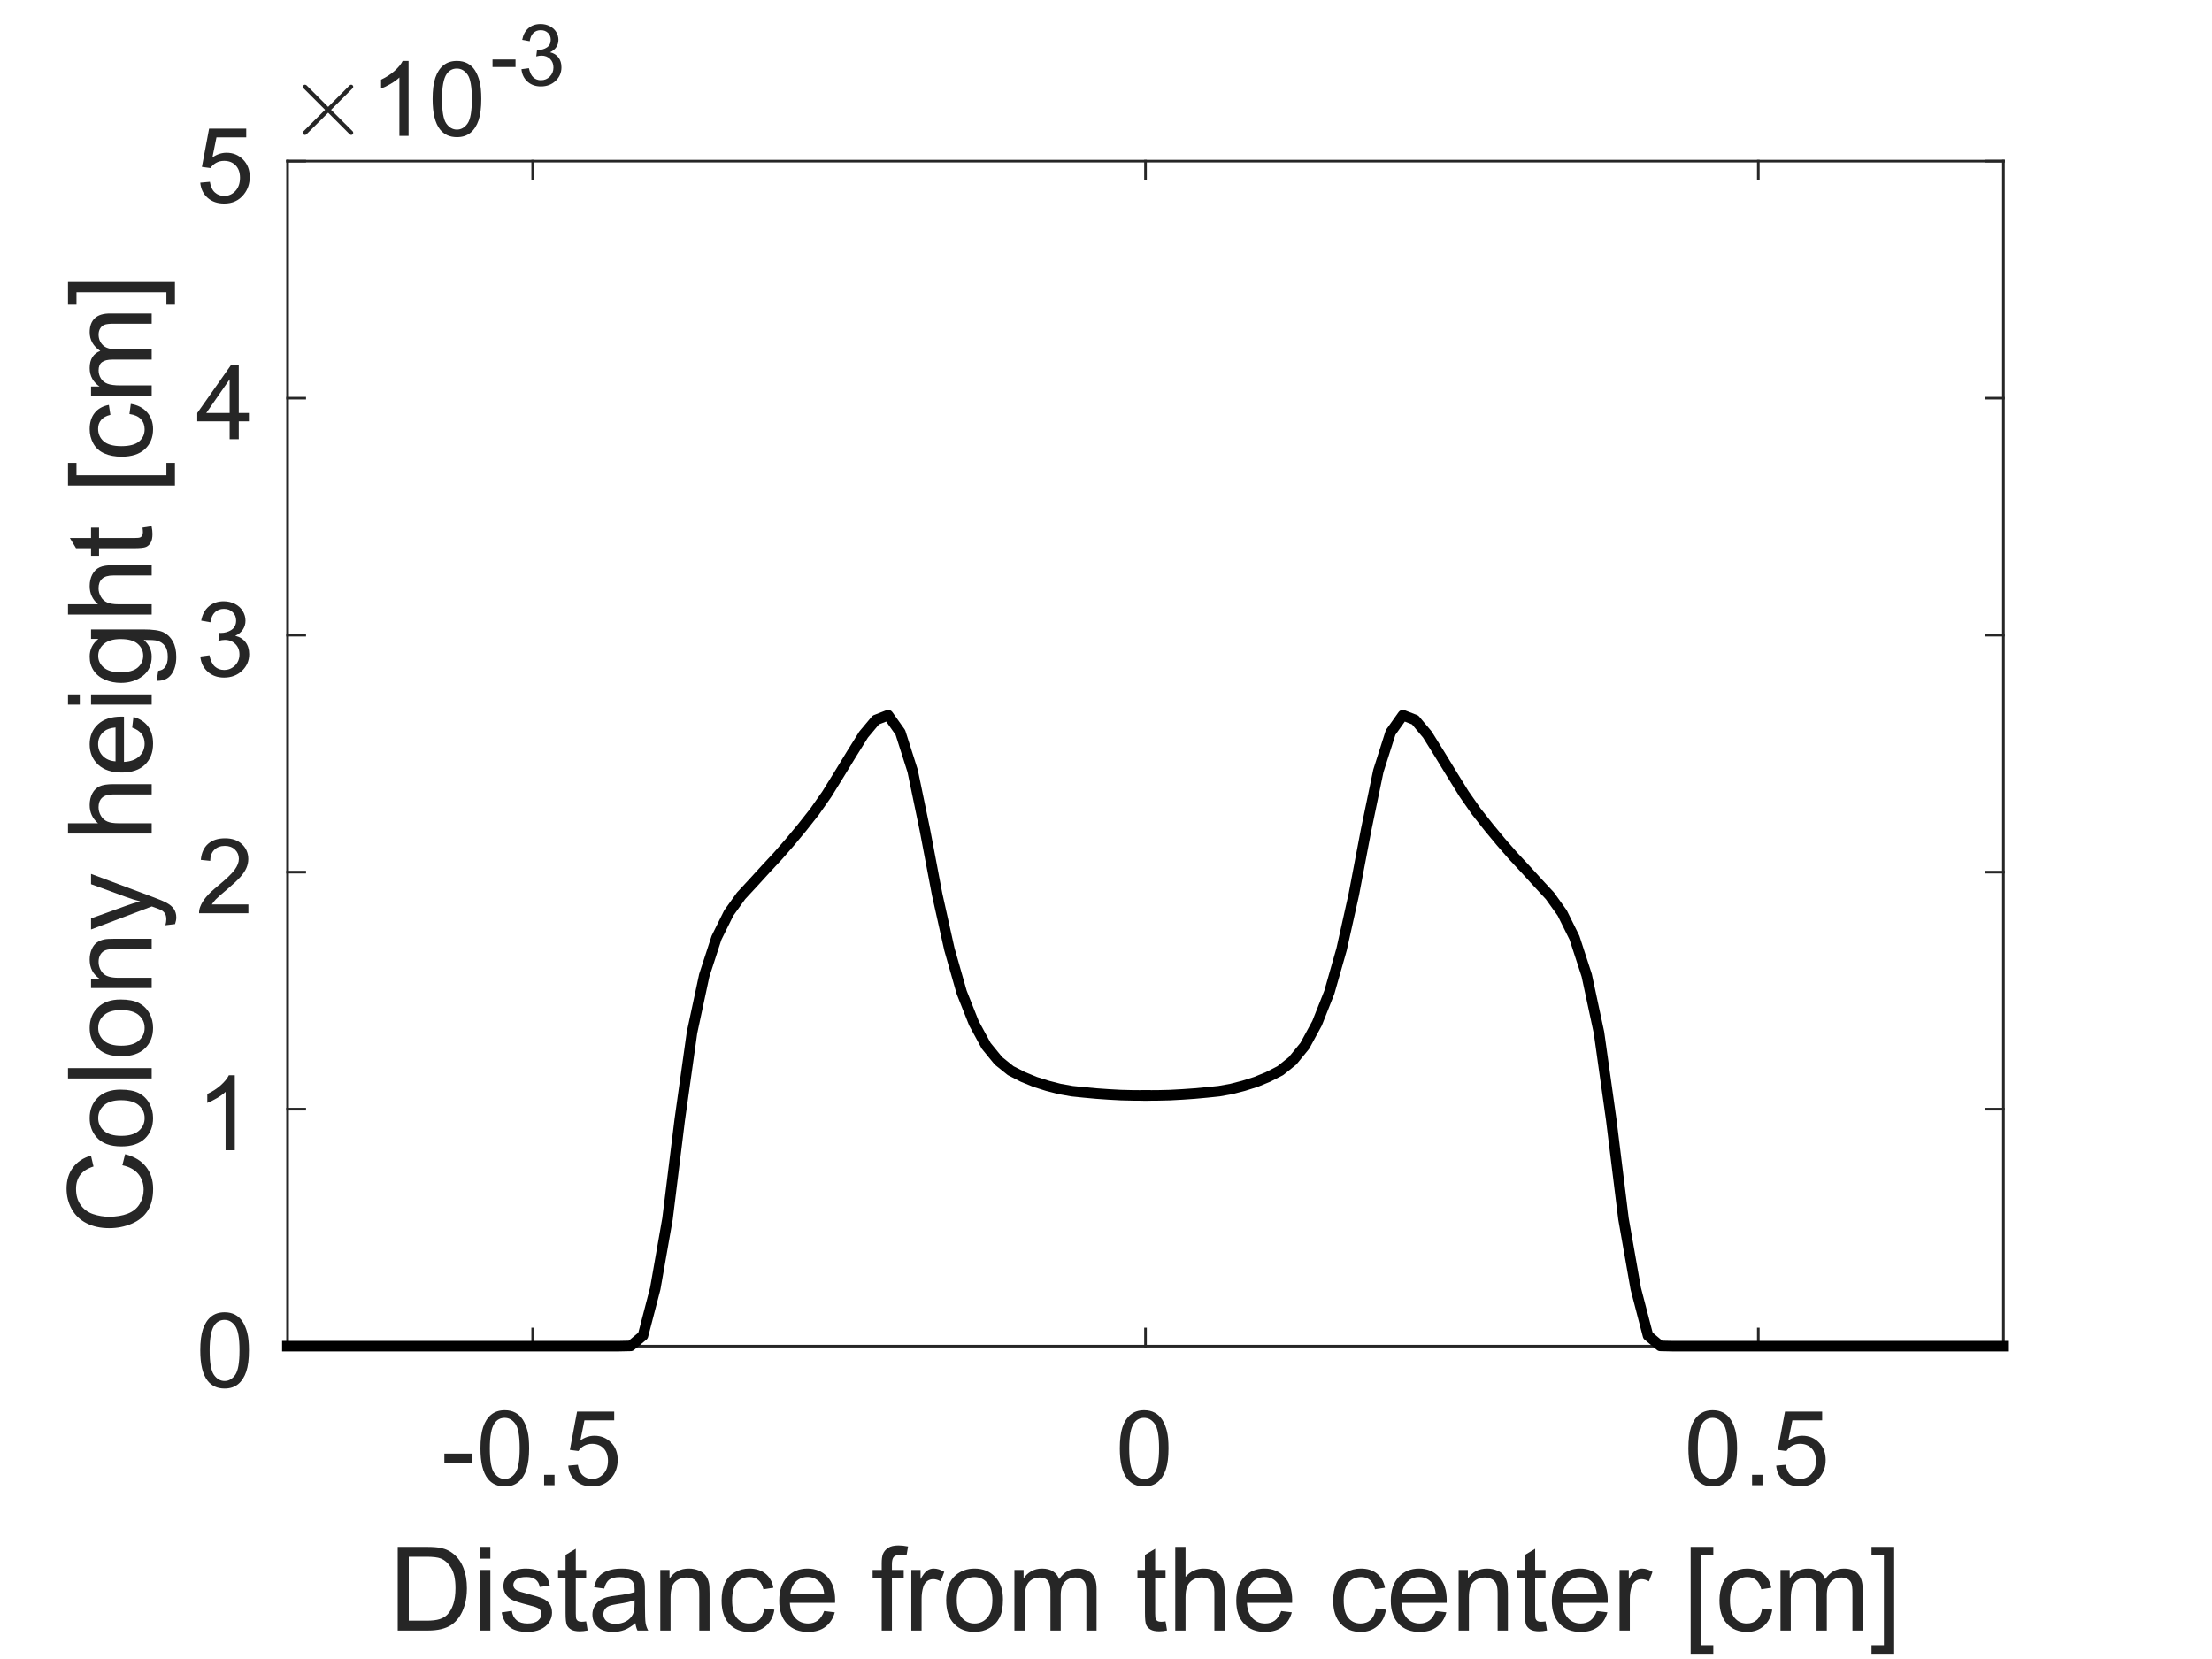 <?xml version="1.0"?>
<!DOCTYPE svg PUBLIC '-//W3C//DTD SVG 1.0//EN'
          'http://www.w3.org/TR/2001/REC-SVG-20010904/DTD/svg10.dtd'>
<svg xmlns:xlink="http://www.w3.org/1999/xlink" style="fill-opacity:1; color-rendering:auto; color-interpolation:auto; text-rendering:auto; stroke:black; stroke-linecap:square; stroke-miterlimit:10; shape-rendering:auto; stroke-opacity:1; fill:black; stroke-dasharray:none; font-weight:normal; stroke-width:1; font-family:'Dialog'; font-style:normal; stroke-linejoin:miter; font-size:12px; stroke-dashoffset:0; image-rendering:auto;" width="700" height="525" xmlns="http://www.w3.org/2000/svg"
><rect width="100%" height="100%" fill="#808080" stroke="none"/><!--Generated by the Batik Graphics2D SVG Generator--><defs id="genericDefs"
  /><g
  ><defs id="defs1"
    ><clipPath clipPathUnits="userSpaceOnUse" id="clipPath1"
      ><path d="M0 0 L700 0 L700 525 L0 525 L0 0 Z"
      /></clipPath
    ></defs
    ><g style="fill:white; stroke:white;"
    ><rect x="0" y="0" width="700" style="clip-path:url(#clipPath1); stroke:none;" height="525"
    /></g
    ><g style="fill:white; text-rendering:optimizeSpeed; color-rendering:optimizeSpeed; image-rendering:optimizeSpeed; shape-rendering:crispEdges; stroke:white; color-interpolation:sRGB;"
    ><rect x="0" width="700" height="525" y="0" style="stroke:none;"
      /><path style="stroke:none;" d="M91 426 L634 426 L634 51 L91 51 Z"
    /></g
    ><g style="fill:rgb(38,38,38); text-rendering:geometricPrecision; image-rendering:optimizeQuality; color-rendering:optimizeQuality; stroke-linejoin:round; stroke:rgb(38,38,38); color-interpolation:linearRGB; stroke-width:0.833;"
    ><line y2="426" style="fill:none;" x1="91" x2="634" y1="426"
      /><line y2="51" style="fill:none;" x1="91" x2="634" y1="51"
      /><line y2="420.57" style="fill:none;" x1="168.571" x2="168.571" y1="426"
      /><line y2="420.57" style="fill:none;" x1="362.5" x2="362.5" y1="426"
      /><line y2="420.57" style="fill:none;" x1="556.429" x2="556.429" y1="426"
      /><line y2="56.43" style="fill:none;" x1="168.571" x2="168.571" y1="51"
      /><line y2="56.43" style="fill:none;" x1="362.5" x2="362.5" y1="51"
      /><line y2="56.43" style="fill:none;" x1="556.429" x2="556.429" y1="51"
    /></g
    ><g transform="translate(168.571,436)" style="font-size:33.333px; fill:rgb(38,38,38); text-rendering:geometricPrecision; color-rendering:optimizeQuality; image-rendering:optimizeQuality; stroke:rgb(38,38,38); color-interpolation:linearRGB;"
    ><path style="stroke:none;" d="M-27.953 26.906 L-27.953 24 L-19.047 24 L-19.047 26.906 L-27.953 26.906 ZM-16.532 22.344 Q-16.532 18.156 -15.672 15.602 Q-14.813 13.047 -13.11 11.664 Q-11.407 10.281 -8.829 10.281 Q-6.938 10.281 -5.5 11.047 Q-4.063 11.812 -3.133 13.258 Q-2.204 14.703 -1.665 16.773 Q-1.125 18.844 -1.125 22.344 Q-1.125 26.5 -1.985 29.055 Q-2.844 31.609 -4.54 33.008 Q-6.235 34.406 -8.829 34.406 Q-12.25 34.406 -14.204 31.953 Q-16.532 29 -16.532 22.344 ZM-13.563 22.344 Q-13.563 28.172 -12.196 30.094 Q-10.829 32.016 -8.829 32.016 Q-6.844 32.016 -5.477 30.086 Q-4.11 28.156 -4.11 22.344 Q-4.11 16.516 -5.477 14.602 Q-6.844 12.688 -8.86 12.688 Q-10.86 12.688 -12.063 14.375 Q-13.563 16.531 -13.563 22.344 ZM3.62 34 L3.62 30.703 L6.917 30.703 L6.917 34 L3.62 34 ZM11.25 27.812 L14.297 27.547 Q14.625 29.781 15.86 30.898 Q17.094 32.016 18.829 32.016 Q20.922 32.016 22.375 30.438 Q23.829 28.859 23.829 26.25 Q23.829 23.766 22.438 22.336 Q21.047 20.906 18.782 20.906 Q17.391 20.906 16.258 21.539 Q15.125 22.172 14.485 23.188 L11.766 22.828 L14.047 10.703 L25.797 10.703 L25.797 13.469 L16.375 13.469 L15.094 19.812 Q17.219 18.344 19.563 18.344 Q22.657 18.344 24.782 20.484 Q26.907 22.625 26.907 25.984 Q26.907 29.203 25.032 31.531 Q22.766 34.406 18.829 34.406 Q15.61 34.406 13.571 32.602 Q11.532 30.797 11.25 27.812 Z"
    /></g
    ><g transform="translate(362.5,436)" style="font-size:33.333px; fill:rgb(38,38,38); text-rendering:geometricPrecision; color-rendering:optimizeQuality; image-rendering:optimizeQuality; stroke:rgb(38,38,38); color-interpolation:linearRGB;"
    ><path style="stroke:none;" d="M-8.125 22.344 Q-8.125 18.156 -7.266 15.602 Q-6.406 13.047 -4.703 11.664 Q-3 10.281 -0.422 10.281 Q1.469 10.281 2.906 11.047 Q4.344 11.812 5.273 13.258 Q6.203 14.703 6.742 16.773 Q7.281 18.844 7.281 22.344 Q7.281 26.5 6.422 29.055 Q5.562 31.609 3.867 33.008 Q2.172 34.406 -0.422 34.406 Q-3.844 34.406 -5.797 31.953 Q-8.125 29 -8.125 22.344 ZM-5.156 22.344 Q-5.156 28.172 -3.789 30.094 Q-2.422 32.016 -0.422 32.016 Q1.562 32.016 2.93 30.086 Q4.297 28.156 4.297 22.344 Q4.297 16.516 2.93 14.602 Q1.562 12.688 -0.453 12.688 Q-2.453 12.688 -3.656 14.375 Q-5.156 16.531 -5.156 22.344 Z"
    /></g
    ><g transform="translate(556.429,436)" style="font-size:33.333px; fill:rgb(38,38,38); text-rendering:geometricPrecision; color-rendering:optimizeQuality; image-rendering:optimizeQuality; stroke:rgb(38,38,38); color-interpolation:linearRGB;"
    ><path style="stroke:none;" d="M-22.125 22.344 Q-22.125 18.156 -21.266 15.602 Q-20.406 13.047 -18.703 11.664 Q-17 10.281 -14.422 10.281 Q-12.531 10.281 -11.094 11.047 Q-9.656 11.812 -8.727 13.258 Q-7.797 14.703 -7.258 16.773 Q-6.719 18.844 -6.719 22.344 Q-6.719 26.5 -7.578 29.055 Q-8.438 31.609 -10.133 33.008 Q-11.828 34.406 -14.422 34.406 Q-17.844 34.406 -19.797 31.953 Q-22.125 29 -22.125 22.344 ZM-19.156 22.344 Q-19.156 28.172 -17.789 30.094 Q-16.422 32.016 -14.422 32.016 Q-12.438 32.016 -11.07 30.086 Q-9.703 28.156 -9.703 22.344 Q-9.703 16.516 -11.07 14.602 Q-12.438 12.688 -14.453 12.688 Q-16.453 12.688 -17.656 14.375 Q-19.156 16.531 -19.156 22.344 ZM-1.973 34 L-1.973 30.703 L1.324 30.703 L1.324 34 L-1.973 34 ZM5.657 27.812 L8.704 27.547 Q9.032 29.781 10.267 30.898 Q11.501 32.016 13.235 32.016 Q15.329 32.016 16.782 30.438 Q18.235 28.859 18.235 26.25 Q18.235 23.766 16.845 22.336 Q15.454 20.906 13.188 20.906 Q11.798 20.906 10.665 21.539 Q9.532 22.172 8.892 23.188 L6.173 22.828 L8.454 10.703 L20.204 10.703 L20.204 13.469 L10.782 13.469 L9.501 19.812 Q11.626 18.344 13.97 18.344 Q17.063 18.344 19.188 20.484 Q21.313 22.625 21.313 25.984 Q21.313 29.203 19.438 31.531 Q17.173 34.406 13.235 34.406 Q10.017 34.406 7.977 32.602 Q5.938 30.797 5.657 27.812 Z"
    /></g
    ><g transform="translate(362.5,479)" style="font-size:36.667px; fill:rgb(38,38,38); text-rendering:geometricPrecision; color-rendering:optimizeQuality; image-rendering:optimizeQuality; stroke:rgb(38,38,38); color-interpolation:linearRGB;"
    ><path style="stroke:none;" d="M-236.641 37 L-236.641 10.516 L-227.516 10.516 Q-224.438 10.516 -222.812 10.891 Q-220.531 11.422 -218.922 12.797 Q-216.828 14.562 -215.789 17.32 Q-214.75 20.078 -214.75 23.609 Q-214.75 26.625 -215.453 28.961 Q-216.156 31.297 -217.258 32.82 Q-218.359 34.344 -219.672 35.219 Q-220.984 36.094 -222.836 36.547 Q-224.688 37 -227.094 37 L-236.641 37 ZM-233.141 33.875 L-227.484 33.875 Q-224.859 33.875 -223.375 33.391 Q-221.891 32.906 -221 32.016 Q-219.75 30.766 -219.055 28.664 Q-218.359 26.562 -218.359 23.562 Q-218.359 19.406 -219.727 17.172 Q-221.094 14.938 -223.047 14.188 Q-224.453 13.641 -227.578 13.641 L-233.141 13.641 L-233.141 33.875 ZM-210.575 14.25 L-210.575 10.516 L-207.325 10.516 L-207.325 14.25 L-210.575 14.25 ZM-210.575 37 L-210.575 17.812 L-207.325 17.812 L-207.325 37 L-210.575 37 ZM-203.744 31.266 L-200.525 30.766 Q-200.259 32.703 -199.025 33.734 Q-197.79 34.766 -195.556 34.766 Q-193.322 34.766 -192.236 33.852 Q-191.15 32.938 -191.15 31.703 Q-191.15 30.609 -192.119 29.969 Q-192.775 29.531 -195.431 28.875 Q-199.009 27.969 -200.392 27.305 Q-201.775 26.641 -202.486 25.477 Q-203.197 24.312 -203.197 22.906 Q-203.197 21.625 -202.611 20.531 Q-202.025 19.438 -201.025 18.719 Q-200.259 18.156 -198.947 17.766 Q-197.634 17.375 -196.134 17.375 Q-193.884 17.375 -192.173 18.031 Q-190.462 18.688 -189.65 19.797 Q-188.837 20.906 -188.54 22.766 L-191.712 23.203 Q-191.931 21.719 -192.97 20.883 Q-194.009 20.047 -195.9 20.047 Q-198.15 20.047 -199.103 20.789 Q-200.056 21.531 -200.056 22.531 Q-200.056 23.156 -199.665 23.672 Q-199.259 24.188 -198.415 24.531 Q-197.931 24.719 -195.54 25.359 Q-192.087 26.281 -190.728 26.867 Q-189.369 27.453 -188.587 28.578 Q-187.806 29.703 -187.806 31.359 Q-187.806 32.984 -188.759 34.422 Q-189.712 35.859 -191.501 36.648 Q-193.29 37.438 -195.54 37.438 Q-199.29 37.438 -201.244 35.883 Q-203.197 34.328 -203.744 31.266 ZM-177.009 34.094 L-176.54 36.969 Q-177.915 37.25 -179.009 37.25 Q-180.775 37.25 -181.751 36.688 Q-182.728 36.125 -183.126 35.219 Q-183.525 34.312 -183.525 31.375 L-183.525 20.344 L-185.9 20.344 L-185.9 17.812 L-183.525 17.812 L-183.525 13.062 L-180.29 11.109 L-180.29 17.812 L-177.009 17.812 L-177.009 20.344 L-180.29 20.344 L-180.29 31.562 Q-180.29 32.953 -180.119 33.352 Q-179.947 33.75 -179.556 33.984 Q-179.165 34.219 -178.447 34.219 Q-177.9 34.219 -177.009 34.094 ZM-161.419 34.641 Q-163.215 36.172 -164.887 36.805 Q-166.559 37.438 -168.481 37.438 Q-171.637 37.438 -173.333 35.891 Q-175.028 34.344 -175.028 31.938 Q-175.028 30.531 -174.387 29.367 Q-173.747 28.203 -172.708 27.5 Q-171.669 26.797 -170.372 26.438 Q-169.419 26.172 -167.481 25.938 Q-163.544 25.469 -161.684 24.828 Q-161.669 24.156 -161.669 23.969 Q-161.669 21.984 -162.59 21.172 Q-163.84 20.078 -166.294 20.078 Q-168.59 20.078 -169.684 20.875 Q-170.778 21.672 -171.294 23.719 L-174.481 23.281 Q-174.044 21.25 -173.052 19.992 Q-172.059 18.734 -170.177 18.055 Q-168.294 17.375 -165.825 17.375 Q-163.356 17.375 -161.825 17.953 Q-160.294 18.531 -159.567 19.406 Q-158.84 20.281 -158.559 21.625 Q-158.403 22.453 -158.403 24.625 L-158.403 28.953 Q-158.403 33.5 -158.192 34.695 Q-157.981 35.891 -157.372 37 L-160.762 37 Q-161.262 35.984 -161.419 34.641 ZM-161.684 27.375 Q-163.45 28.094 -166.997 28.594 Q-168.997 28.891 -169.833 29.25 Q-170.669 29.609 -171.114 30.305 Q-171.559 31 -171.559 31.844 Q-171.559 33.156 -170.575 34.023 Q-169.59 34.891 -167.7 34.891 Q-165.825 34.891 -164.356 34.062 Q-162.887 33.234 -162.2 31.812 Q-161.684 30.719 -161.684 28.562 L-161.684 27.375 ZM-153.548 37 L-153.548 17.812 L-150.626 17.812 L-150.626 20.547 Q-148.501 17.375 -144.517 17.375 Q-142.782 17.375 -141.329 18 Q-139.876 18.625 -139.149 19.641 Q-138.423 20.656 -138.142 22.047 Q-137.954 22.938 -137.954 25.203 L-137.954 37 L-141.204 37 L-141.204 25.328 Q-141.204 23.344 -141.587 22.359 Q-141.97 21.375 -142.931 20.789 Q-143.892 20.203 -145.204 20.203 Q-147.282 20.203 -148.79 21.516 Q-150.298 22.828 -150.298 26.516 L-150.298 37 L-153.548 37 ZM-120.646 29.969 L-117.443 30.391 Q-117.958 33.688 -120.122 35.562 Q-122.286 37.438 -125.427 37.438 Q-129.364 37.438 -131.755 34.859 Q-134.146 32.281 -134.146 27.484 Q-134.146 24.375 -133.122 22.039 Q-132.099 19.703 -129.989 18.539 Q-127.88 17.375 -125.411 17.375 Q-122.286 17.375 -120.294 18.961 Q-118.302 20.547 -117.755 23.453 L-120.911 23.938 Q-121.365 22 -122.513 21.023 Q-123.661 20.047 -125.286 20.047 Q-127.74 20.047 -129.279 21.812 Q-130.818 23.578 -130.818 27.391 Q-130.818 31.25 -129.333 33.008 Q-127.849 34.766 -125.458 34.766 Q-123.552 34.766 -122.271 33.586 Q-120.99 32.406 -120.646 29.969 ZM-101.693 30.828 L-98.333 31.234 Q-99.13 34.188 -101.278 35.812 Q-103.427 37.438 -106.771 37.438 Q-110.99 37.438 -113.45 34.844 Q-115.911 32.25 -115.911 27.562 Q-115.911 22.734 -113.419 20.055 Q-110.927 17.375 -106.958 17.375 Q-103.099 17.375 -100.661 20 Q-98.224 22.625 -98.224 27.375 Q-98.224 27.656 -98.24 28.234 L-112.552 28.234 Q-112.38 31.406 -110.771 33.086 Q-109.161 34.766 -106.755 34.766 Q-104.974 34.766 -103.708 33.82 Q-102.443 32.875 -101.693 30.828 ZM-112.38 25.562 L-101.661 25.562 Q-101.88 23.141 -102.896 21.938 Q-104.443 20.047 -106.911 20.047 Q-109.161 20.047 -110.685 21.547 Q-112.208 23.047 -112.38 25.562 ZM-83.481 37 L-83.481 20.344 L-86.356 20.344 L-86.356 17.812 L-83.481 17.812 L-83.481 15.766 Q-83.481 13.844 -83.138 12.906 Q-82.669 11.641 -81.489 10.852 Q-80.309 10.062 -78.169 10.062 Q-76.794 10.062 -75.138 10.391 L-75.622 13.219 Q-76.638 13.047 -77.544 13.047 Q-79.028 13.047 -79.638 13.68 Q-80.247 14.312 -80.247 16.047 L-80.247 17.812 L-76.513 17.812 L-76.513 20.344 L-80.247 20.344 L-80.247 37 L-83.481 37 ZM-74.109 37 L-74.109 17.812 L-71.188 17.812 L-71.188 20.719 Q-70.063 18.688 -69.117 18.031 Q-68.172 17.375 -67.031 17.375 Q-65.391 17.375 -63.688 18.422 L-64.813 21.438 Q-66 20.734 -67.188 20.734 Q-68.266 20.734 -69.109 21.375 Q-69.953 22.016 -70.313 23.156 Q-70.859 24.891 -70.859 26.953 L-70.859 37 L-74.109 37 ZM-63.075 27.406 Q-63.075 22.078 -60.121 19.516 Q-57.637 17.375 -54.09 17.375 Q-50.121 17.375 -47.614 19.969 Q-45.106 22.562 -45.106 27.141 Q-45.106 30.844 -46.215 32.961 Q-47.325 35.078 -49.45 36.258 Q-51.575 37.438 -54.09 37.438 Q-58.106 37.438 -60.59 34.852 Q-63.075 32.266 -63.075 27.406 ZM-59.731 27.406 Q-59.731 31.094 -58.129 32.93 Q-56.528 34.766 -54.09 34.766 Q-51.668 34.766 -50.059 32.922 Q-48.45 31.078 -48.45 27.297 Q-48.45 23.734 -50.067 21.906 Q-51.684 20.078 -54.09 20.078 Q-56.528 20.078 -58.129 21.898 Q-59.731 23.719 -59.731 27.406 ZM-41.485 37 L-41.485 17.812 L-38.579 17.812 L-38.579 20.5 Q-37.672 19.094 -36.172 18.234 Q-34.672 17.375 -32.751 17.375 Q-30.626 17.375 -29.258 18.266 Q-27.891 19.156 -27.344 20.734 Q-25.063 17.375 -21.407 17.375 Q-18.563 17.375 -17.024 18.961 Q-15.485 20.547 -15.485 23.828 L-15.485 37 L-18.719 37 L-18.719 24.906 Q-18.719 22.969 -19.032 22.109 Q-19.344 21.25 -20.18 20.727 Q-21.016 20.203 -22.141 20.203 Q-24.157 20.203 -25.493 21.547 Q-26.829 22.891 -26.829 25.859 L-26.829 37 L-30.079 37 L-30.079 24.531 Q-30.079 22.359 -30.876 21.281 Q-31.672 20.203 -33.485 20.203 Q-34.86 20.203 -36.024 20.922 Q-37.188 21.641 -37.712 23.031 Q-38.235 24.422 -38.235 27.047 L-38.235 37 L-41.485 37 ZM6.344 34.094 L6.812 36.969 Q5.437 37.25 4.344 37.25 Q2.578 37.25 1.601 36.688 Q0.625 36.125 0.227 35.219 Q-0.172 34.312 -0.172 31.375 L-0.172 20.344 L-2.547 20.344 L-2.547 17.812 L-0.172 17.812 L-0.172 13.062 L3.062 11.109 L3.062 17.812 L6.344 17.812 L6.344 20.344 L3.062 20.344 L3.062 31.562 Q3.062 32.953 3.234 33.352 Q3.406 33.75 3.797 33.984 Q4.187 34.219 4.906 34.219 Q5.453 34.219 6.344 34.094 ZM9.419 37 L9.419 10.516 L12.669 10.516 L12.669 20.016 Q14.95 17.375 18.419 17.375 Q20.544 17.375 22.122 18.219 Q23.7 19.062 24.372 20.539 Q25.044 22.016 25.044 24.844 L25.044 37 L21.794 37 L21.794 24.844 Q21.794 22.406 20.739 21.297 Q19.684 20.188 17.747 20.188 Q16.309 20.188 15.036 20.93 Q13.762 21.672 13.215 22.961 Q12.669 24.25 12.669 26.5 L12.669 37 L9.419 37 ZM42.946 30.828 L46.305 31.234 Q45.508 34.188 43.36 35.812 Q41.211 37.438 37.867 37.438 Q33.649 37.438 31.188 34.844 Q28.727 32.25 28.727 27.562 Q28.727 22.734 31.219 20.055 Q33.711 17.375 37.68 17.375 Q41.539 17.375 43.977 20 Q46.414 22.625 46.414 27.375 Q46.414 27.656 46.399 28.234 L32.086 28.234 Q32.258 31.406 33.867 33.086 Q35.477 34.766 37.883 34.766 Q39.664 34.766 40.93 33.82 Q42.196 32.875 42.946 30.828 ZM32.258 25.562 L42.977 25.562 Q42.758 23.141 41.742 21.938 Q40.196 20.047 37.727 20.047 Q35.477 20.047 33.953 21.547 Q32.43 23.047 32.258 25.562 ZM72.891 29.969 L76.094 30.391 Q75.579 33.688 73.415 35.562 Q71.251 37.438 68.11 37.438 Q64.173 37.438 61.782 34.859 Q59.391 32.281 59.391 27.484 Q59.391 24.375 60.415 22.039 Q61.438 19.703 63.548 18.539 Q65.657 17.375 68.126 17.375 Q71.251 17.375 73.243 18.961 Q75.235 20.547 75.782 23.453 L72.626 23.938 Q72.173 22 71.024 21.023 Q69.876 20.047 68.251 20.047 Q65.798 20.047 64.258 21.812 Q62.719 23.578 62.719 27.391 Q62.719 31.25 64.204 33.008 Q65.688 34.766 68.079 34.766 Q69.985 34.766 71.266 33.586 Q72.548 32.406 72.891 29.969 ZM91.844 30.828 L95.204 31.234 Q94.407 34.188 92.258 35.812 Q90.11 37.438 86.766 37.438 Q82.548 37.438 80.087 34.844 Q77.626 32.25 77.626 27.562 Q77.626 22.734 80.118 20.055 Q82.61 17.375 86.579 17.375 Q90.438 17.375 92.876 20 Q95.313 22.625 95.313 27.375 Q95.313 27.656 95.298 28.234 L80.985 28.234 Q81.157 31.406 82.766 33.086 Q84.376 34.766 86.782 34.766 Q88.563 34.766 89.829 33.82 Q91.094 32.875 91.844 30.828 ZM81.157 25.562 L91.876 25.562 Q91.657 23.141 90.641 21.938 Q89.094 20.047 86.626 20.047 Q84.376 20.047 82.852 21.547 Q81.329 23.047 81.157 25.562 ZM99.09 37 L99.09 17.812 L102.012 17.812 L102.012 20.547 Q104.137 17.375 108.122 17.375 Q109.856 17.375 111.309 18 Q112.762 18.625 113.489 19.641 Q114.215 20.656 114.497 22.047 Q114.684 22.938 114.684 25.203 L114.684 37 L111.434 37 L111.434 25.328 Q111.434 23.344 111.051 22.359 Q110.668 21.375 109.707 20.789 Q108.747 20.203 107.434 20.203 Q105.356 20.203 103.848 21.516 Q102.34 22.828 102.34 26.516 L102.34 37 L99.09 37 ZM126.586 34.094 L127.055 36.969 Q125.68 37.25 124.586 37.25 Q122.821 37.25 121.844 36.688 Q120.867 36.125 120.469 35.219 Q120.071 34.312 120.071 31.375 L120.071 20.344 L117.696 20.344 L117.696 17.812 L120.071 17.812 L120.071 13.062 L123.305 11.109 L123.305 17.812 L126.586 17.812 L126.586 20.344 L123.305 20.344 L123.305 31.562 Q123.305 32.953 123.477 33.352 Q123.649 33.75 124.039 33.984 Q124.43 34.219 125.149 34.219 Q125.696 34.219 126.586 34.094 ZM142.802 30.828 L146.161 31.234 Q145.364 34.188 143.216 35.812 Q141.067 37.438 137.724 37.438 Q133.505 37.438 131.044 34.844 Q128.583 32.25 128.583 27.562 Q128.583 22.734 131.075 20.055 Q133.567 17.375 137.536 17.375 Q141.395 17.375 143.833 20 Q146.27 22.625 146.27 27.375 Q146.27 27.656 146.255 28.234 L131.942 28.234 Q132.114 31.406 133.724 33.086 Q135.333 34.766 137.739 34.766 Q139.52 34.766 140.786 33.82 Q142.052 32.875 142.802 30.828 ZM132.114 25.562 L142.833 25.562 Q142.614 23.141 141.599 21.938 Q140.052 20.047 137.583 20.047 Q135.333 20.047 133.81 21.547 Q132.286 23.047 132.114 25.562 ZM150.016 37 L150.016 17.812 L152.938 17.812 L152.938 20.719 Q154.063 18.688 155.008 18.031 Q155.954 17.375 157.094 17.375 Q158.735 17.375 160.438 18.422 L159.313 21.438 Q158.126 20.734 156.938 20.734 Q155.86 20.734 155.016 21.375 Q154.173 22.016 153.813 23.156 Q153.266 24.891 153.266 26.953 L153.266 37 L150.016 37 ZM172.517 44.359 L172.517 10.516 L179.689 10.516 L179.689 13.203 L175.767 13.203 L175.767 41.656 L179.689 41.656 L179.689 44.359 L172.517 44.359 ZM195.138 29.969 L198.342 30.391 Q197.826 33.688 195.662 35.562 Q193.498 37.438 190.357 37.438 Q186.42 37.438 184.029 34.859 Q181.638 32.281 181.638 27.484 Q181.638 24.375 182.662 22.039 Q183.685 19.703 185.795 18.539 Q187.904 17.375 190.373 17.375 Q193.498 17.375 195.49 18.961 Q197.482 20.547 198.029 23.453 L194.873 23.938 Q194.42 22 193.271 21.023 Q192.123 20.047 190.498 20.047 Q188.045 20.047 186.506 21.812 Q184.967 23.578 184.967 27.391 Q184.967 31.25 186.451 33.008 Q187.935 34.766 190.326 34.766 Q192.232 34.766 193.513 33.586 Q194.795 32.406 195.138 29.969 ZM200.951 37 L200.951 17.812 L203.857 17.812 L203.857 20.5 Q204.763 19.094 206.263 18.234 Q207.763 17.375 209.685 17.375 Q211.81 17.375 213.178 18.266 Q214.545 19.156 215.092 20.734 Q217.373 17.375 221.029 17.375 Q223.873 17.375 225.412 18.961 Q226.951 20.547 226.951 23.828 L226.951 37 L223.717 37 L223.717 24.906 Q223.717 22.969 223.404 22.109 Q223.092 21.25 222.256 20.727 Q221.42 20.203 220.295 20.203 Q218.279 20.203 216.943 21.547 Q215.607 22.891 215.607 25.859 L215.607 37 L212.357 37 L212.357 24.531 Q212.357 22.359 211.56 21.281 Q210.763 20.203 208.951 20.203 Q207.576 20.203 206.412 20.922 Q205.248 21.641 204.725 23.031 Q204.201 24.422 204.201 27.047 L204.201 37 L200.951 37 ZM236.923 44.359 L229.752 44.359 L229.752 41.656 L233.673 41.656 L233.673 13.203 L229.752 13.203 L229.752 10.516 L236.923 10.516 L236.923 44.359 Z"
    /></g
    ><g style="fill:rgb(38,38,38); text-rendering:geometricPrecision; image-rendering:optimizeQuality; color-rendering:optimizeQuality; stroke-linejoin:round; stroke:rgb(38,38,38); color-interpolation:linearRGB; stroke-width:0.833;"
    ><line y2="51" style="fill:none;" x1="91" x2="91" y1="426"
      /><line y2="51" style="fill:none;" x1="634" x2="634" y1="426"
      /><line y2="426" style="fill:none;" x1="91" x2="96.43" y1="426"
      /><line y2="351" style="fill:none;" x1="91" x2="96.43" y1="351"
      /><line y2="276" style="fill:none;" x1="91" x2="96.43" y1="276"
      /><line y2="201" style="fill:none;" x1="91" x2="96.43" y1="201"
      /><line y2="126" style="fill:none;" x1="91" x2="96.43" y1="126"
      /><line y2="51" style="fill:none;" x1="91" x2="96.43" y1="51"
      /><line y2="426" style="fill:none;" x1="634" x2="628.57" y1="426"
      /><line y2="351" style="fill:none;" x1="634" x2="628.57" y1="351"
      /><line y2="276" style="fill:none;" x1="634" x2="628.57" y1="276"
      /><line y2="201" style="fill:none;" x1="634" x2="628.57" y1="201"
      /><line y2="126" style="fill:none;" x1="634" x2="628.57" y1="126"
      /><line y2="51" style="fill:none;" x1="634" x2="628.57" y1="51"
    /></g
    ><g transform="translate(81,426)" style="font-size:33.333px; fill:rgb(38,38,38); text-rendering:geometricPrecision; color-rendering:optimizeQuality; image-rendering:optimizeQuality; stroke:rgb(38,38,38); color-interpolation:linearRGB;"
    ><path style="stroke:none;" d="M-17.625 1.344 Q-17.625 -2.844 -16.766 -5.398 Q-15.906 -7.953 -14.203 -9.336 Q-12.5 -10.719 -9.922 -10.719 Q-8.031 -10.719 -6.594 -9.953 Q-5.156 -9.188 -4.227 -7.742 Q-3.297 -6.297 -2.758 -4.227 Q-2.219 -2.156 -2.219 1.344 Q-2.219 5.5 -3.078 8.055 Q-3.938 10.609 -5.633 12.008 Q-7.328 13.406 -9.922 13.406 Q-13.344 13.406 -15.297 10.953 Q-17.625 8 -17.625 1.344 ZM-14.656 1.344 Q-14.656 7.172 -13.289 9.094 Q-11.922 11.016 -9.922 11.016 Q-7.938 11.016 -6.57 9.086 Q-5.203 7.156 -5.203 1.344 Q-5.203 -4.484 -6.57 -6.398 Q-7.938 -8.312 -9.953 -8.312 Q-11.953 -8.312 -13.156 -6.625 Q-14.656 -4.469 -14.656 1.344 Z"
    /></g
    ><g transform="translate(81,351)" style="font-size:33.333px; fill:rgb(38,38,38); text-rendering:geometricPrecision; color-rendering:optimizeQuality; image-rendering:optimizeQuality; stroke:rgb(38,38,38); color-interpolation:linearRGB;"
    ><path style="stroke:none;" d="M-6.703 13 L-9.609 13 L-9.609 -5.484 Q-10.656 -4.484 -12.352 -3.484 Q-14.047 -2.484 -15.406 -1.984 L-15.406 -4.797 Q-12.969 -5.938 -11.148 -7.562 Q-9.328 -9.188 -8.578 -10.719 L-6.703 -10.719 L-6.703 13 Z"
    /></g
    ><g transform="translate(81,276)" style="font-size:33.333px; fill:rgb(38,38,38); text-rendering:geometricPrecision; color-rendering:optimizeQuality; image-rendering:optimizeQuality; stroke:rgb(38,38,38); color-interpolation:linearRGB;"
    ><path style="stroke:none;" d="M-2.391 10.219 L-2.391 13 L-18 13 Q-18.031 11.953 -17.656 10.984 Q-17.062 9.391 -15.75 7.844 Q-14.438 6.297 -11.953 4.266 Q-8.109 1.109 -6.758 -0.734 Q-5.406 -2.578 -5.406 -4.219 Q-5.406 -5.953 -6.633 -7.133 Q-7.859 -8.312 -9.844 -8.312 Q-11.938 -8.312 -13.195 -7.055 Q-14.453 -5.797 -14.469 -3.578 L-17.453 -3.891 Q-17.141 -7.219 -15.148 -8.969 Q-13.156 -10.719 -9.781 -10.719 Q-6.391 -10.719 -4.406 -8.836 Q-2.422 -6.953 -2.422 -4.156 Q-2.422 -2.75 -3 -1.375 Q-3.578 0 -4.922 1.516 Q-6.266 3.031 -9.391 5.672 Q-12 7.859 -12.742 8.641 Q-13.484 9.422 -13.969 10.219 L-2.391 10.219 Z"
    /></g
    ><g transform="translate(81,201)" style="font-size:33.333px; fill:rgb(38,38,38); text-rendering:geometricPrecision; color-rendering:optimizeQuality; image-rendering:optimizeQuality; stroke:rgb(38,38,38); color-interpolation:linearRGB;"
    ><path style="stroke:none;" d="M-17.609 6.766 L-14.719 6.375 Q-14.219 8.844 -13.016 9.93 Q-11.812 11.016 -10.094 11.016 Q-8.047 11.016 -6.633 9.602 Q-5.219 8.188 -5.219 6.094 Q-5.219 4.094 -6.523 2.797 Q-7.828 1.5 -9.844 1.5 Q-10.672 1.5 -11.891 1.812 L-11.578 -0.734 Q-11.281 -0.703 -11.109 -0.703 Q-9.25 -0.703 -7.766 -1.664 Q-6.281 -2.625 -6.281 -4.641 Q-6.281 -6.234 -7.367 -7.281 Q-8.453 -8.328 -10.156 -8.328 Q-11.844 -8.328 -12.969 -7.266 Q-14.094 -6.203 -14.422 -4.078 L-17.328 -4.594 Q-16.797 -7.516 -14.906 -9.117 Q-13.016 -10.719 -10.219 -10.719 Q-8.281 -10.719 -6.656 -9.891 Q-5.031 -9.062 -4.172 -7.625 Q-3.312 -6.188 -3.312 -4.578 Q-3.312 -3.047 -4.133 -1.789 Q-4.953 -0.531 -6.562 0.203 Q-4.469 0.688 -3.305 2.211 Q-2.141 3.734 -2.141 6.016 Q-2.141 9.109 -4.398 11.266 Q-6.656 13.422 -10.109 13.422 Q-13.219 13.422 -15.273 11.57 Q-17.328 9.719 -17.609 6.766 Z"
    /></g
    ><g transform="translate(81,126)" style="font-size:33.333px; fill:rgb(38,38,38); text-rendering:geometricPrecision; color-rendering:optimizeQuality; image-rendering:optimizeQuality; stroke:rgb(38,38,38); color-interpolation:linearRGB;"
    ><path style="stroke:none;" d="M-8.328 13 L-8.328 7.344 L-18.578 7.344 L-18.578 4.688 L-7.797 -10.625 L-5.438 -10.625 L-5.438 4.688 L-2.234 4.688 L-2.234 7.344 L-5.438 7.344 L-5.438 13 L-8.328 13 ZM-8.328 4.688 L-8.328 -5.969 L-15.734 4.688 L-8.328 4.688 Z"
    /></g
    ><g transform="translate(81,51)" style="font-size:33.333px; fill:rgb(38,38,38); text-rendering:geometricPrecision; color-rendering:optimizeQuality; image-rendering:optimizeQuality; stroke:rgb(38,38,38); color-interpolation:linearRGB;"
    ><path style="stroke:none;" d="M-17.625 6.812 L-14.578 6.547 Q-14.25 8.781 -13.016 9.898 Q-11.781 11.016 -10.047 11.016 Q-7.953 11.016 -6.5 9.438 Q-5.047 7.859 -5.047 5.25 Q-5.047 2.766 -6.438 1.336 Q-7.828 -0.094 -10.094 -0.094 Q-11.484 -0.094 -12.617 0.539 Q-13.75 1.172 -14.391 2.188 L-17.109 1.828 L-14.828 -10.297 L-3.078 -10.297 L-3.078 -7.531 L-12.5 -7.531 L-13.781 -1.188 Q-11.656 -2.656 -9.312 -2.656 Q-6.219 -2.656 -4.094 -0.516 Q-1.969 1.625 -1.969 4.984 Q-1.969 8.203 -3.844 10.531 Q-6.109 13.406 -10.047 13.406 Q-13.266 13.406 -15.305 11.602 Q-17.344 9.797 -17.625 6.812 Z"
    /></g
    ><g transform="translate(57,238.5) rotate(-90)" style="font-size:36.667px; fill:rgb(38,38,38); text-rendering:geometricPrecision; color-rendering:optimizeQuality; image-rendering:optimizeQuality; stroke:rgb(38,38,38); color-interpolation:linearRGB;"
    ><path style="stroke:none;" d="M-130.25 -18.281 L-126.75 -17.406 Q-127.844 -13.078 -130.711 -10.812 Q-133.578 -8.547 -137.703 -8.547 Q-141.984 -8.547 -144.672 -10.289 Q-147.359 -12.031 -148.758 -15.336 Q-150.156 -18.641 -150.156 -22.438 Q-150.156 -26.578 -148.578 -29.656 Q-147 -32.734 -144.078 -34.336 Q-141.156 -35.938 -137.656 -35.938 Q-133.688 -35.938 -130.977 -33.914 Q-128.266 -31.891 -127.188 -28.219 L-130.641 -27.406 Q-131.562 -30.297 -133.32 -31.617 Q-135.078 -32.938 -137.734 -32.938 Q-140.781 -32.938 -142.828 -31.477 Q-144.875 -30.016 -145.711 -27.547 Q-146.547 -25.078 -146.547 -22.453 Q-146.547 -19.078 -145.562 -16.562 Q-144.578 -14.047 -142.5 -12.797 Q-140.422 -11.547 -138 -11.547 Q-135.047 -11.547 -133.008 -13.242 Q-130.969 -14.938 -130.25 -18.281 ZM-124.294 -18.594 Q-124.294 -23.922 -121.341 -26.484 Q-118.856 -28.625 -115.309 -28.625 Q-111.341 -28.625 -108.833 -26.031 Q-106.325 -23.438 -106.325 -18.859 Q-106.325 -15.156 -107.434 -13.039 Q-108.544 -10.922 -110.669 -9.742 Q-112.794 -8.562 -115.309 -8.562 Q-119.325 -8.562 -121.809 -11.148 Q-124.294 -13.734 -124.294 -18.594 ZM-120.95 -18.594 Q-120.95 -14.906 -119.348 -13.07 Q-117.747 -11.234 -115.309 -11.234 Q-112.887 -11.234 -111.278 -13.078 Q-109.669 -14.922 -109.669 -18.703 Q-109.669 -22.266 -111.286 -24.094 Q-112.903 -25.922 -115.309 -25.922 Q-117.747 -25.922 -119.348 -24.102 Q-120.95 -22.281 -120.95 -18.594 ZM-102.782 -9 L-102.782 -35.484 L-99.517 -35.484 L-99.517 -9 L-102.782 -9 ZM-95.763 -18.594 Q-95.763 -23.922 -92.81 -26.484 Q-90.326 -28.625 -86.779 -28.625 Q-82.81 -28.625 -80.302 -26.031 Q-77.795 -23.438 -77.795 -18.859 Q-77.795 -15.156 -78.904 -13.039 Q-80.013 -10.922 -82.138 -9.742 Q-84.263 -8.562 -86.779 -8.562 Q-90.795 -8.562 -93.279 -11.148 Q-95.763 -13.734 -95.763 -18.594 ZM-92.42 -18.594 Q-92.42 -14.906 -90.818 -13.07 Q-89.216 -11.234 -86.779 -11.234 Q-84.357 -11.234 -82.748 -13.078 Q-81.138 -14.922 -81.138 -18.703 Q-81.138 -22.266 -82.755 -24.094 Q-84.373 -25.922 -86.779 -25.922 Q-89.216 -25.922 -90.818 -24.102 Q-92.42 -22.281 -92.42 -18.594 ZM-74.174 -9 L-74.174 -28.188 L-71.252 -28.188 L-71.252 -25.453 Q-69.127 -28.625 -65.142 -28.625 Q-63.408 -28.625 -61.955 -28 Q-60.502 -27.375 -59.775 -26.359 Q-59.049 -25.344 -58.767 -23.953 Q-58.58 -23.062 -58.58 -20.797 L-58.58 -9 L-61.83 -9 L-61.83 -20.672 Q-61.83 -22.656 -62.213 -23.641 Q-62.596 -24.625 -63.557 -25.211 Q-64.517 -25.797 -65.83 -25.797 Q-67.908 -25.797 -69.416 -24.484 Q-70.924 -23.172 -70.924 -19.484 L-70.924 -9 L-74.174 -9 ZM-53.928 -1.609 L-54.287 -4.656 Q-53.225 -4.375 -52.428 -4.375 Q-51.35 -4.375 -50.701 -4.734 Q-50.053 -5.094 -49.631 -5.75 Q-49.319 -6.234 -48.631 -8.172 Q-48.553 -8.438 -48.35 -8.969 L-55.631 -28.188 L-52.131 -28.188 L-48.131 -17.078 Q-47.35 -14.969 -46.74 -12.625 Q-46.178 -14.875 -45.397 -17 L-41.303 -28.188 L-38.053 -28.188 L-45.35 -8.672 Q-46.522 -5.516 -47.178 -4.328 Q-48.037 -2.719 -49.162 -1.969 Q-50.287 -1.219 -51.834 -1.219 Q-52.772 -1.219 -53.928 -1.609 ZM-25.275 -9 L-25.275 -35.484 L-22.025 -35.484 L-22.025 -25.984 Q-19.744 -28.625 -16.275 -28.625 Q-14.15 -28.625 -12.572 -27.781 Q-10.994 -26.938 -10.322 -25.461 Q-9.65 -23.984 -9.65 -21.156 L-9.65 -9 L-12.9 -9 L-12.9 -21.156 Q-12.9 -23.594 -13.955 -24.703 Q-15.009 -25.812 -16.947 -25.812 Q-18.384 -25.812 -19.658 -25.07 Q-20.931 -24.328 -21.478 -23.039 Q-22.025 -21.75 -22.025 -19.5 L-22.025 -9 L-25.275 -9 ZM8.252 -15.172 L11.612 -14.766 Q10.815 -11.812 8.666 -10.188 Q6.518 -8.562 3.174 -8.562 Q-1.045 -8.562 -3.506 -11.156 Q-5.967 -13.75 -5.967 -18.438 Q-5.967 -23.266 -3.474 -25.945 Q-0.982 -28.625 2.987 -28.625 Q6.846 -28.625 9.283 -26 Q11.721 -23.375 11.721 -18.625 Q11.721 -18.344 11.705 -17.766 L-2.607 -17.766 Q-2.435 -14.594 -0.826 -12.914 Q0.783 -11.234 3.19 -11.234 Q4.971 -11.234 6.237 -12.18 Q7.502 -13.125 8.252 -15.172 ZM-2.435 -20.438 L8.283 -20.438 Q8.065 -22.859 7.049 -24.062 Q5.502 -25.953 3.033 -25.953 Q0.783 -25.953 -0.74 -24.453 Q-2.263 -22.953 -2.435 -20.438 ZM15.514 -31.75 L15.514 -35.484 L18.764 -35.484 L18.764 -31.75 L15.514 -31.75 ZM15.514 -9 L15.514 -28.188 L18.764 -28.188 L18.764 -9 L15.514 -9 ZM23.048 -7.406 L26.204 -6.938 Q26.407 -5.484 27.314 -4.812 Q28.517 -3.906 30.611 -3.906 Q32.876 -3.906 34.103 -4.812 Q35.329 -5.719 35.767 -7.344 Q36.017 -8.328 36.001 -11.516 Q33.876 -9 30.689 -9 Q26.736 -9 24.564 -11.852 Q22.392 -14.703 22.392 -18.703 Q22.392 -21.453 23.392 -23.773 Q24.392 -26.094 26.275 -27.359 Q28.157 -28.625 30.704 -28.625 Q34.111 -28.625 36.314 -25.875 L36.314 -28.188 L39.314 -28.188 L39.314 -11.609 Q39.314 -7.125 38.4 -5.25 Q37.486 -3.375 35.509 -2.297 Q33.532 -1.219 30.642 -1.219 Q27.204 -1.219 25.087 -2.758 Q22.97 -4.297 23.048 -7.406 ZM25.736 -18.938 Q25.736 -15.156 27.236 -13.422 Q28.736 -11.688 31.001 -11.688 Q33.236 -11.688 34.751 -13.414 Q36.267 -15.141 36.267 -18.828 Q36.267 -22.344 34.704 -24.133 Q33.142 -25.922 30.939 -25.922 Q28.767 -25.922 27.251 -24.164 Q25.736 -22.406 25.736 -18.938 ZM44.028 -9 L44.028 -35.484 L47.278 -35.484 L47.278 -25.984 Q49.56 -28.625 53.028 -28.625 Q55.153 -28.625 56.731 -27.781 Q58.31 -26.938 58.981 -25.461 Q59.653 -23.984 59.653 -21.156 L59.653 -9 L56.403 -9 L56.403 -21.156 Q56.403 -23.594 55.349 -24.703 Q54.294 -25.812 52.356 -25.812 Q50.919 -25.812 49.645 -25.07 Q48.372 -24.328 47.825 -23.039 Q47.278 -21.75 47.278 -19.5 L47.278 -9 L44.028 -9 ZM71.524 -11.906 L71.993 -9.031 Q70.618 -8.75 69.524 -8.75 Q67.758 -8.75 66.782 -9.312 Q65.805 -9.875 65.407 -10.781 Q65.008 -11.688 65.008 -14.625 L65.008 -25.656 L62.633 -25.656 L62.633 -28.188 L65.008 -28.188 L65.008 -32.938 L68.243 -34.891 L68.243 -28.188 L71.524 -28.188 L71.524 -25.656 L68.243 -25.656 L68.243 -14.438 Q68.243 -13.047 68.415 -12.648 Q68.587 -12.25 68.977 -12.016 Q69.368 -11.781 70.087 -11.781 Q70.633 -11.781 71.524 -11.906 ZM84.862 -1.641 L84.862 -35.484 L92.033 -35.484 L92.033 -32.797 L88.112 -32.797 L88.112 -4.344 L92.033 -4.344 L92.033 -1.641 L84.862 -1.641 ZM107.483 -16.031 L110.686 -15.609 Q110.171 -12.312 108.007 -10.438 Q105.843 -8.562 102.702 -8.562 Q98.764 -8.562 96.374 -11.141 Q93.983 -13.719 93.983 -18.516 Q93.983 -21.625 95.007 -23.961 Q96.03 -26.297 98.139 -27.461 Q100.249 -28.625 102.718 -28.625 Q105.843 -28.625 107.835 -27.039 Q109.827 -25.453 110.374 -22.547 L107.218 -22.062 Q106.764 -24 105.616 -24.977 Q104.468 -25.953 102.843 -25.953 Q100.389 -25.953 98.85 -24.188 Q97.311 -22.422 97.311 -18.609 Q97.311 -14.75 98.796 -12.992 Q100.28 -11.234 102.671 -11.234 Q104.577 -11.234 105.858 -12.414 Q107.139 -13.594 107.483 -16.031 ZM113.296 -9 L113.296 -28.188 L116.202 -28.188 L116.202 -25.5 Q117.108 -26.906 118.608 -27.766 Q120.108 -28.625 122.03 -28.625 Q124.155 -28.625 125.522 -27.734 Q126.889 -26.844 127.436 -25.266 Q129.718 -28.625 133.374 -28.625 Q136.218 -28.625 137.757 -27.039 Q139.296 -25.453 139.296 -22.172 L139.296 -9 L136.061 -9 L136.061 -21.094 Q136.061 -23.031 135.749 -23.891 Q135.436 -24.75 134.6 -25.273 Q133.764 -25.797 132.639 -25.797 Q130.624 -25.797 129.288 -24.453 Q127.952 -23.109 127.952 -20.141 L127.952 -9 L124.702 -9 L124.702 -21.469 Q124.702 -23.641 123.905 -24.719 Q123.108 -25.797 121.296 -25.797 Q119.921 -25.797 118.757 -25.078 Q117.593 -24.359 117.069 -22.969 Q116.546 -21.578 116.546 -18.953 L116.546 -9 L113.296 -9 ZM149.268 -1.641 L142.096 -1.641 L142.096 -4.344 L146.018 -4.344 L146.018 -32.797 L142.096 -32.797 L142.096 -35.484 L149.268 -35.484 L149.268 -1.641 Z"
    /></g
    ><g transform="translate(91,43)" style="font-size:33.333px; fill:rgb(38,38,38); text-rendering:geometricPrecision; image-rendering:optimizeQuality; color-rendering:optimizeQuality; font-family:'mwb_cmsy10'; stroke:rgb(38,38,38); color-interpolation:linearRGB;"
    ><path style="stroke:none;" d="M4.844 -0.953 Q4.844 -1.203 5.016 -1.422 L11.875 -8.25 L5.016 -15.109 Q4.844 -15.281 4.844 -15.547 Q4.844 -15.797 5.039 -16 Q5.234 -16.203 5.516 -16.203 Q5.734 -16.203 6.016 -16 L12.844 -9.172 L19.641 -16 Q19.922 -16.203 20.125 -16.203 Q20.406 -16.203 20.594 -16.016 Q20.781 -15.828 20.781 -15.547 Q20.781 -15.281 20.625 -15.109 L13.766 -8.25 L20.625 -1.422 Q20.781 -1.203 20.781 -0.953 Q20.781 -0.672 20.594 -0.484 Q20.406 -0.297 20.125 -0.297 Q19.891 -0.297 19.641 -0.531 L12.844 -7.328 L6.016 -0.531 Q5.766 -0.297 5.516 -0.297 Q5.234 -0.297 5.039 -0.5 Q4.844 -0.703 4.844 -0.953 Z"
    /></g
    ><g transform="translate(117,43)" style="font-size:33.333px; fill:rgb(38,38,38); text-rendering:geometricPrecision; color-rendering:optimizeQuality; image-rendering:optimizeQuality; stroke:rgb(38,38,38); color-interpolation:linearRGB;"
    ><path style="stroke:none;" d="M12.297 0 L9.391 0 L9.391 -18.484 Q8.344 -17.484 6.648 -16.484 Q4.953 -15.484 3.594 -14.984 L3.594 -17.797 Q6.031 -18.938 7.852 -20.562 Q9.672 -22.188 10.422 -23.719 L12.297 -23.719 L12.297 0 ZM19.902 -11.656 Q19.902 -15.844 20.761 -18.398 Q21.621 -20.953 23.324 -22.336 Q25.027 -23.719 27.605 -23.719 Q29.496 -23.719 30.933 -22.953 Q32.371 -22.188 33.3 -20.742 Q34.23 -19.297 34.769 -17.227 Q35.308 -15.156 35.308 -11.656 Q35.308 -7.5 34.449 -4.945 Q33.589 -2.391 31.894 -0.992 Q30.199 0.406 27.605 0.406 Q24.183 0.406 22.23 -2.047 Q19.902 -5 19.902 -11.656 ZM22.871 -11.656 Q22.871 -5.828 24.238 -3.906 Q25.605 -1.984 27.605 -1.984 Q29.589 -1.984 30.956 -3.914 Q32.324 -5.844 32.324 -11.656 Q32.324 -17.484 30.956 -19.398 Q29.589 -21.312 27.574 -21.312 Q25.574 -21.312 24.371 -19.625 Q22.871 -17.469 22.871 -11.656 Z"
    /></g
    ><g transform="translate(155,27)" style="font-size:26.667px; fill:rgb(38,38,38); text-rendering:geometricPrecision; color-rendering:optimizeQuality; image-rendering:optimizeQuality; stroke:rgb(38,38,38); color-interpolation:linearRGB;"
    ><path style="stroke:none;" d="M0.859 -5.797 L0.859 -8.188 L8.141 -8.188 L8.141 -5.797 L0.859 -5.797 ZM10.017 -5.109 L12.377 -5.422 Q12.799 -3.406 13.775 -2.516 Q14.752 -1.625 16.174 -1.625 Q17.846 -1.625 18.994 -2.781 Q20.142 -3.938 20.142 -5.656 Q20.142 -7.297 19.08 -8.352 Q18.017 -9.406 16.361 -9.406 Q15.689 -9.406 14.689 -9.156 L14.955 -11.234 Q15.189 -11.203 15.33 -11.203 Q16.846 -11.203 18.064 -11.992 Q19.283 -12.781 19.283 -14.438 Q19.283 -15.734 18.4 -16.594 Q17.517 -17.453 16.111 -17.453 Q14.736 -17.453 13.814 -16.586 Q12.892 -15.719 12.627 -13.969 L10.252 -14.391 Q10.689 -16.781 12.228 -18.094 Q13.767 -19.406 16.064 -19.406 Q17.642 -19.406 18.978 -18.727 Q20.314 -18.047 21.017 -16.875 Q21.721 -15.703 21.721 -14.391 Q21.721 -13.125 21.049 -12.102 Q20.377 -11.078 19.049 -10.469 Q20.767 -10.078 21.721 -8.828 Q22.674 -7.578 22.674 -5.703 Q22.674 -3.172 20.822 -1.414 Q18.971 0.344 16.158 0.344 Q13.611 0.344 11.931 -1.172 Q10.252 -2.688 10.017 -5.109 Z"
    /></g
    ><g style="stroke-linecap:butt; text-rendering:geometricPrecision; color-rendering:optimizeQuality; image-rendering:optimizeQuality; stroke-linejoin:round; color-interpolation:linearRGB; stroke-width:3.333;"
    ><path d="M362.5 346.666 L366.379 346.645 L370.257 346.552 L374.136 346.341 L378.014 346.069 L381.893 345.71 L385.771 345.311 L389.65 344.618 L393.529 343.618 L397.407 342.397 L401.286 340.805 L405.164 338.822 L409.043 335.701 L412.921 330.946 L416.8 323.797 L420.679 314.008 L424.557 300.4 L428.436 283.012 L432.314 262.622 L436.193 243.959 L440.071 231.797 L443.95 226.328 L447.829 227.833 L451.707 232.462 L455.586 238.689 L459.464 245.04 L463.343 251.311 L467.221 256.853 L471.1 261.77 L474.979 266.45 L478.857 270.896 L482.736 275.064 L486.614 279.317 L490.493 283.507 L494.371 288.918 L498.25 296.748 L502.129 308.664 L506.007 326.768 L509.886 354.342 L513.764 385.724 L517.643 407.79 L521.521 422.67 L525.4 425.916 L529.279 426 L533.157 426 L537.036 426 L540.914 426 L544.793 426 L548.671 426 L552.55 426 L556.429 426 L560.307 426 L564.186 426 L568.064 426 L571.943 426 L575.821 426 L579.7 426 L583.579 426 L587.457 426 L591.336 426 L595.214 426 L599.093 426 L602.971 426 L606.85 426 L610.729 426 L614.607 426 L618.486 426 L622.364 426 L626.243 426 L630.121 426 L634 426 L634.065 426" style="fill:none; fill-rule:evenodd;"
      /><path d="M90.935 426 L91 426 L94.879 426 L98.757 426 L102.636 426 L106.514 426 L110.393 426 L114.271 426 L118.15 426 L122.029 426 L125.907 426 L129.786 426 L133.664 426 L137.543 426 L141.421 426 L145.3 426 L149.179 426 L153.057 426 L156.936 426 L160.814 426 L164.693 426 L168.571 426 L172.45 426 L176.329 426 L180.207 426 L184.086 426 L187.964 426 L191.843 426 L195.721 426 L199.6 425.916 L203.479 422.67 L207.357 407.79 L211.236 385.724 L215.114 354.342 L218.993 326.768 L222.871 308.664 L226.75 296.748 L230.629 288.918 L234.507 283.507 L238.386 279.317 L242.264 275.064 L246.143 270.896 L250.021 266.45 L253.9 261.77 L257.779 256.853 L261.657 251.311 L265.536 245.04 L269.414 238.689 L273.293 232.462 L277.171 227.833 L281.05 226.328 L284.929 231.797 L288.807 243.959 L292.686 262.622 L296.564 283.012 L300.443 300.4 L304.321 314.008 L308.2 323.797 L312.079 330.946 L315.957 335.701 L319.836 338.822 L323.714 340.805 L327.593 342.397 L331.471 343.618 L335.35 344.618 L339.229 345.311 L343.107 345.71 L346.986 346.069 L350.864 346.341 L354.743 346.552 L358.621 346.645 L362.5 346.666" style="fill:none; fill-rule:evenodd;"
    /></g
  ></g
></svg
>
